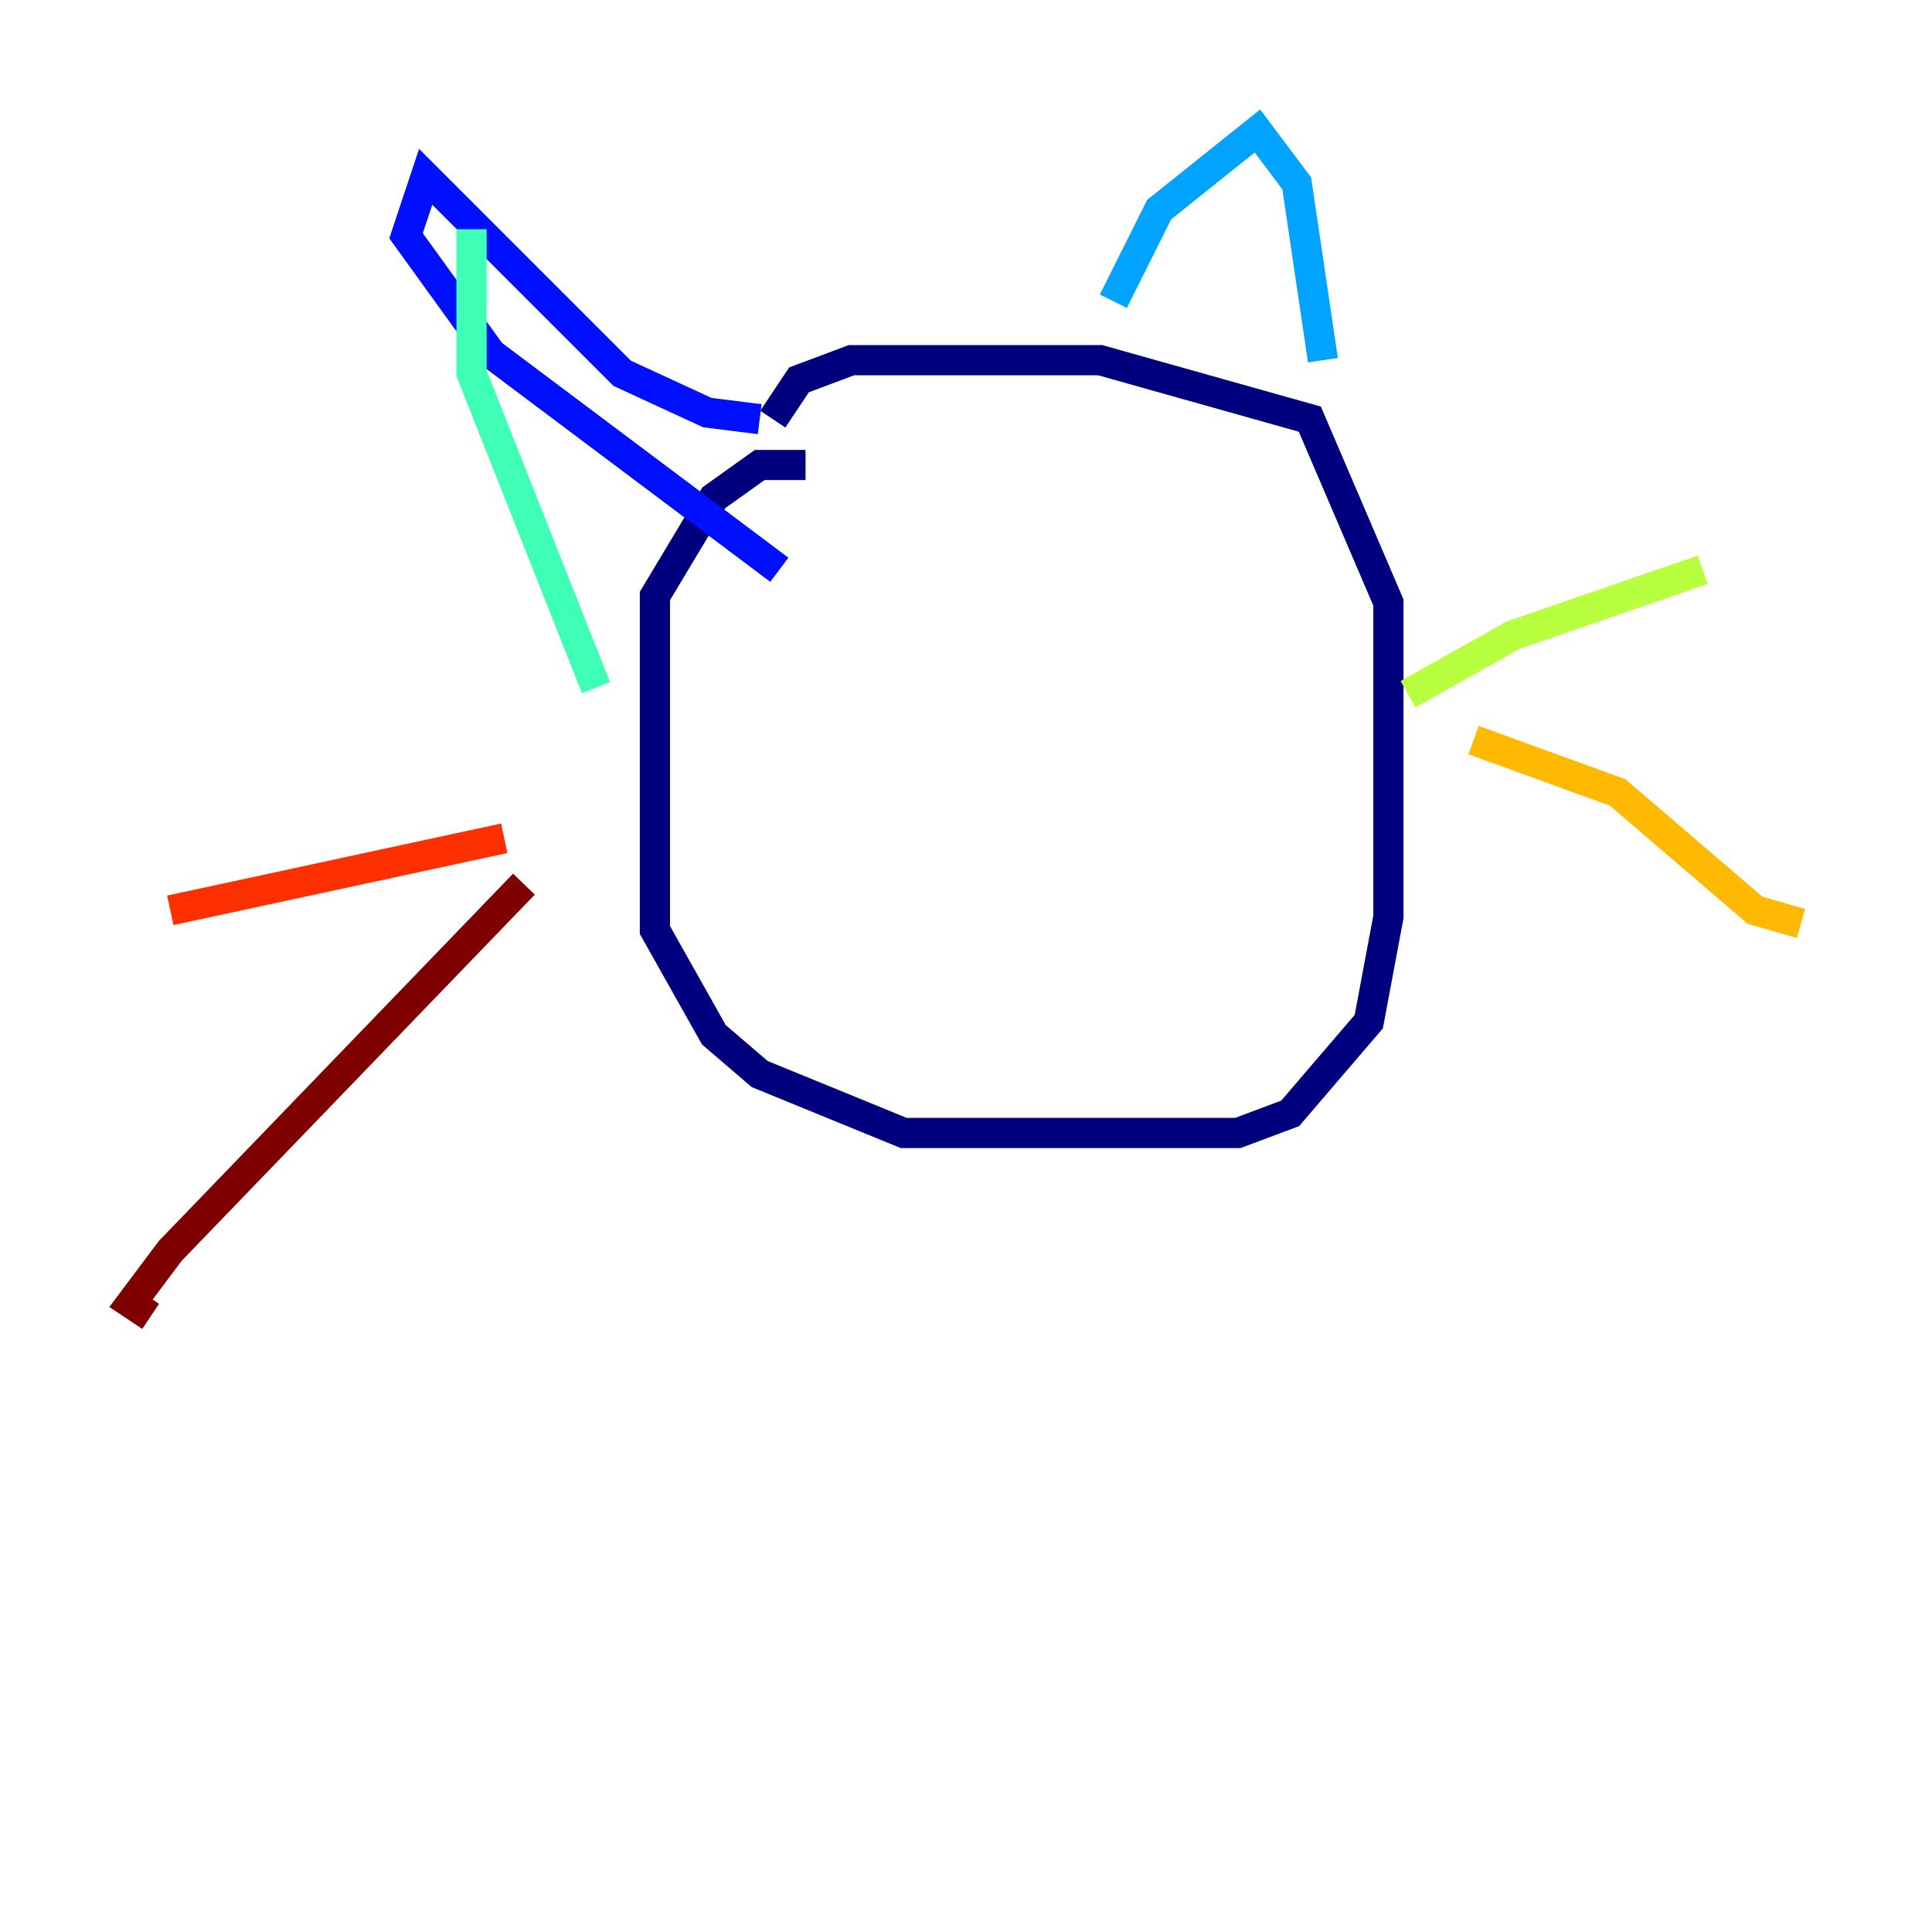 <?xml version="1.0" encoding="utf-8" ?>
<svg baseProfile="tiny" height="128" version="1.2" viewBox="0,0,128,128" width="128" xmlns="http://www.w3.org/2000/svg" xmlns:ev="http://www.w3.org/2001/xml-events" xmlns:xlink="http://www.w3.org/1999/xlink"><defs /><polyline fill="none" points="53.37,30.807 50.332,30.807 47.295,32.976 43.39,39.485 43.39,61.614 47.295,68.556 50.332,71.159 59.878,75.064 82.007,75.064 85.478,73.763 90.685,67.688 91.986,60.746 91.986,39.919 86.78,27.77 72.895,23.864 56.407,23.864 52.936,25.166 51.2,27.77" stroke="#00007f" stroke-width="2" /><polyline fill="none" points="50.332,27.77 46.861,27.336 41.22,24.732 28.203,11.715 26.902,15.62 32.542,23.43 51.634,37.749" stroke="#0010ff" stroke-width="2" /><polyline fill="none" points="73.763,19.959 76.8,13.885 83.308,8.678 85.912,12.149 87.647,23.864" stroke="#00a4ff" stroke-width="2" /><polyline fill="none" points="31.241,15.186 31.241,24.732 39.485,45.559" stroke="#3fffb7" stroke-width="2" /><polyline fill="none" points="93.288,45.993 100.231,42.088 112.814,37.749" stroke="#b7ff3f" stroke-width="2" /><polyline fill="none" points="97.627,49.031 107.173,52.502 116.285,60.312 119.322,61.18" stroke="#ffb900" stroke-width="2" /><polyline fill="none" points="33.41,55.539 11.281,60.312" stroke="#ff3000" stroke-width="2" /><polyline fill="none" points="34.712,58.576 11.281,82.875 8.678,86.346 9.98,87.214" stroke="#7f0000" stroke-width="2" /></svg>